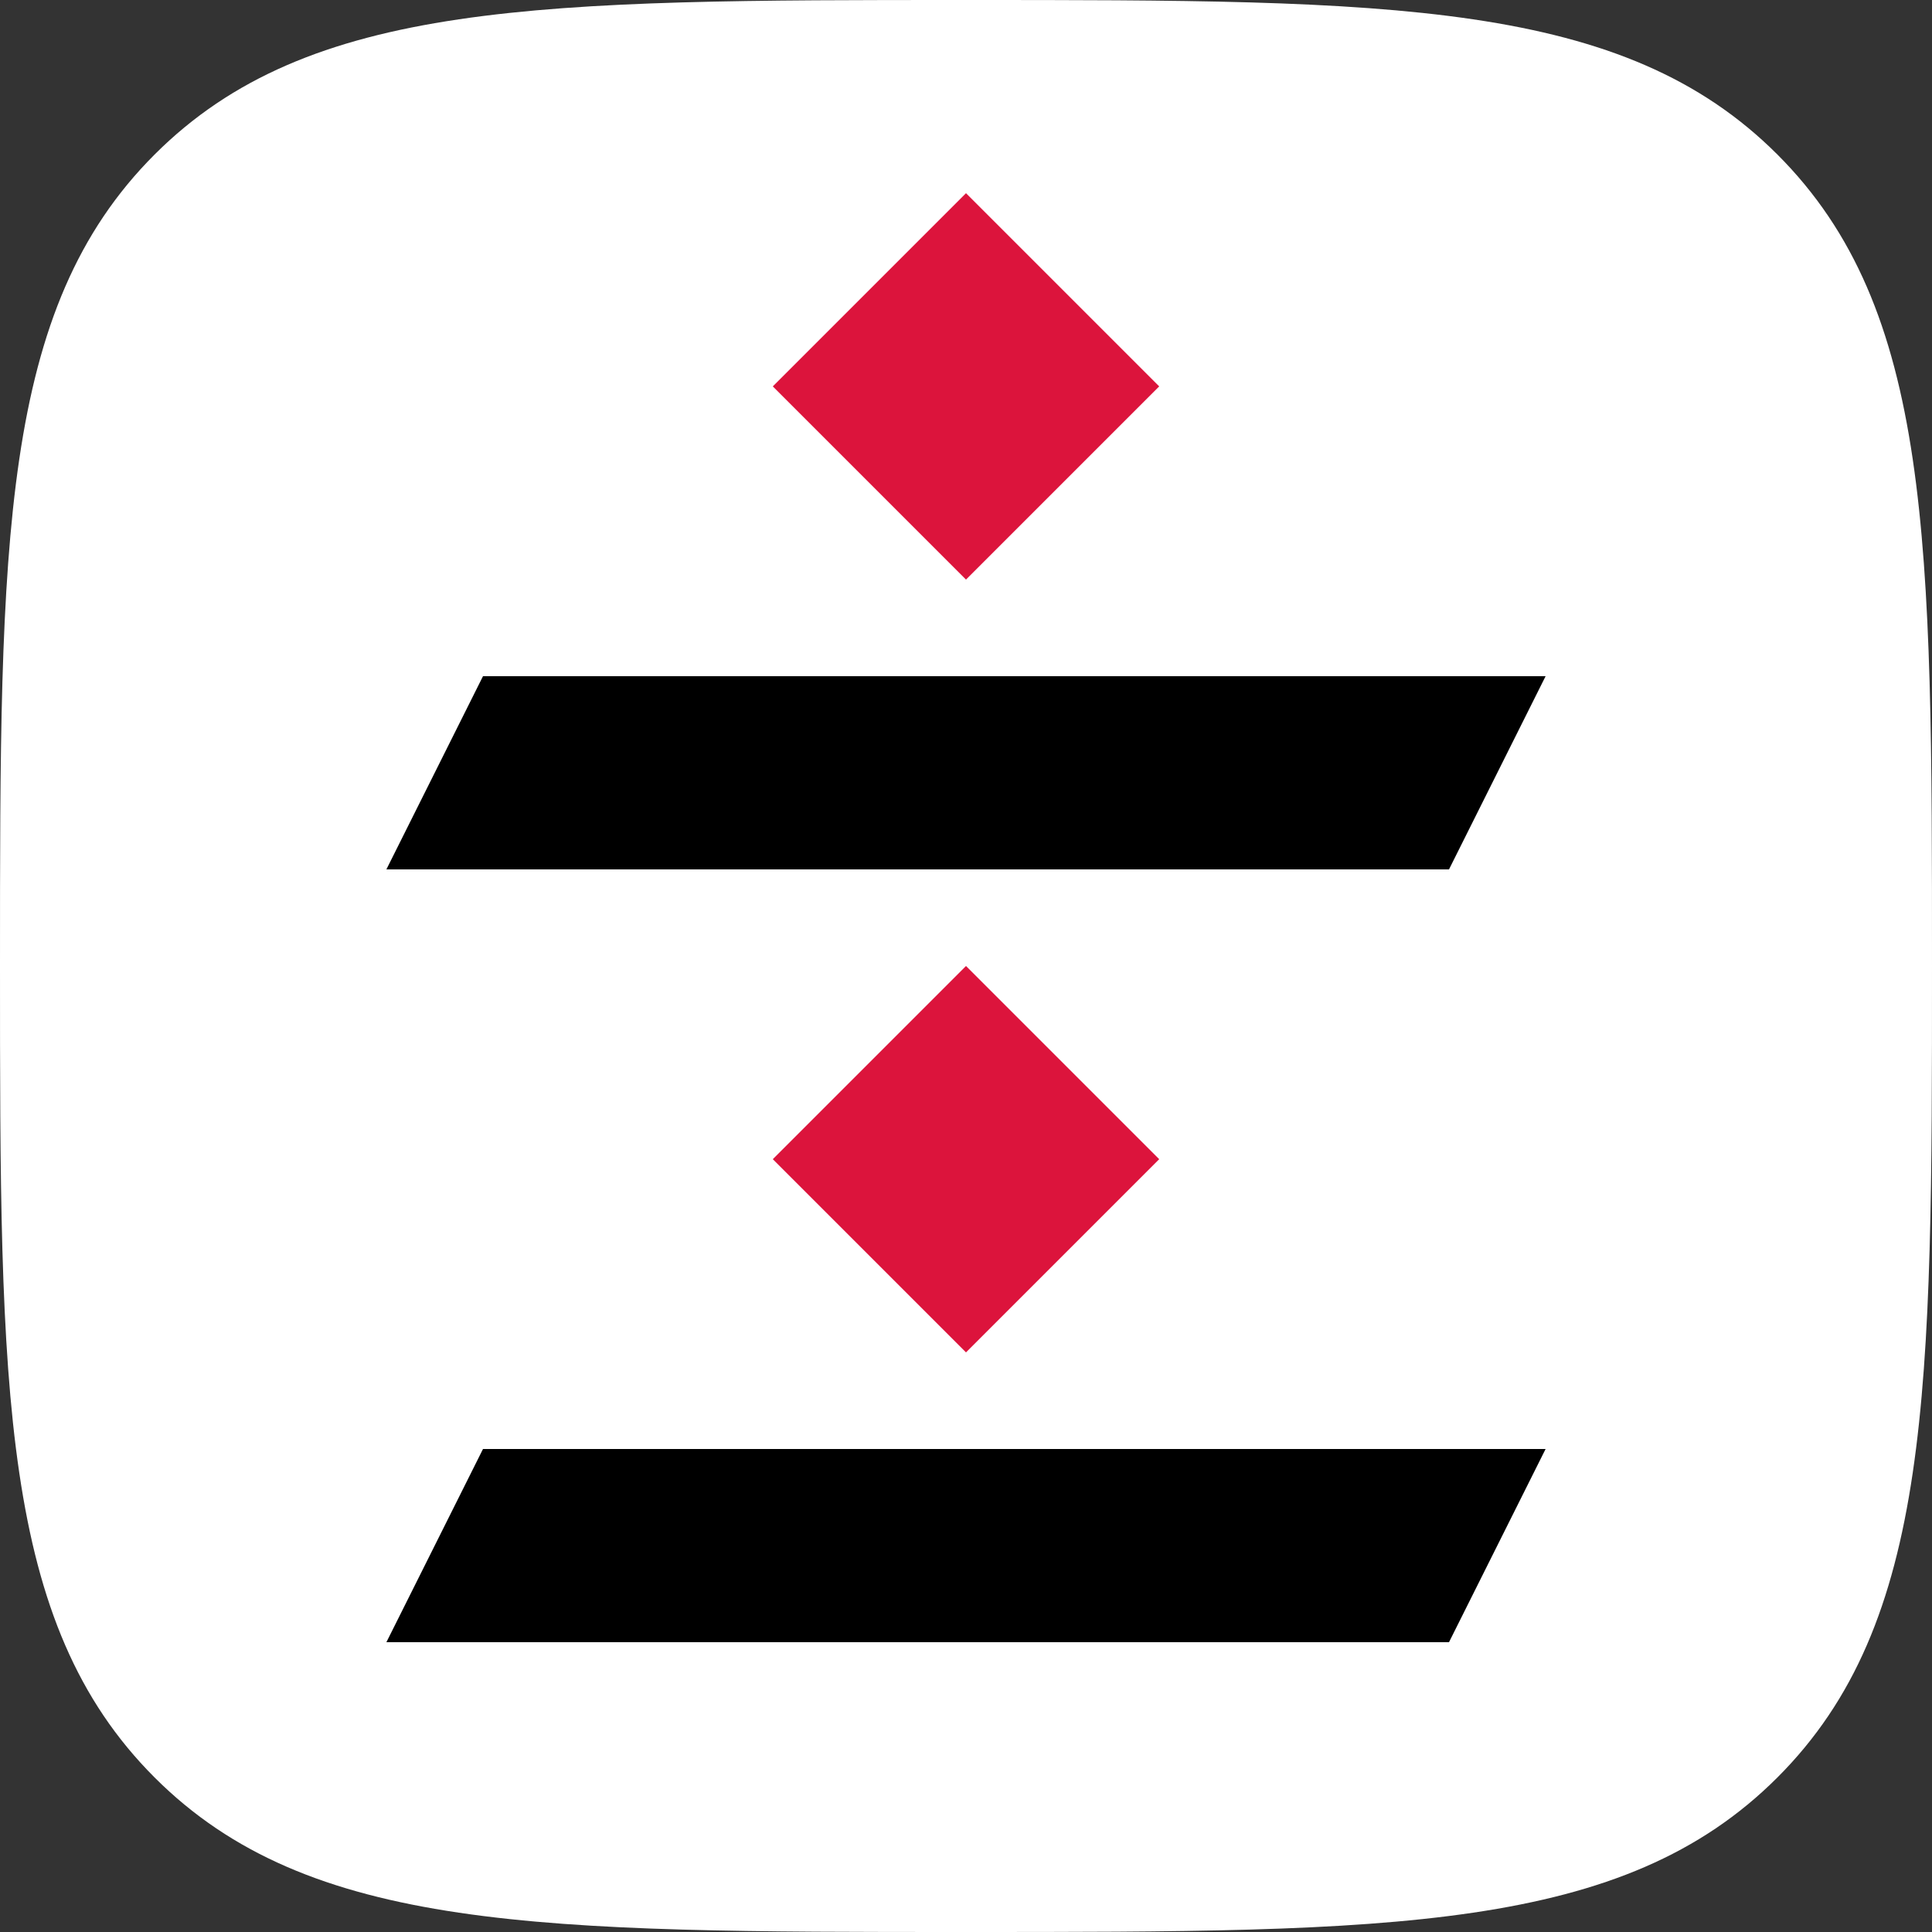 <svg viewBox="0 0 100 100" xmlns="http://www.w3.org/2000/svg"><rect x="0" y="0" width="100" height="100" fill="#333333" stroke="none"/><path d="m50 0c22 0 34 0 42 8s8 20 8 42 0 34-8 42-20 8-42 8-34 0-42-8-8-20-8-42 0-34 8-42 20-8 42-8" fill="#fff"/><path d="m50 10 10 10-10 10-10-10m10 30 10 10-10 10-10-10" fill="#dc143c"/><path d="m25 35h55l-5 10h-55m5 30h55l-5 10h-55"/></svg>